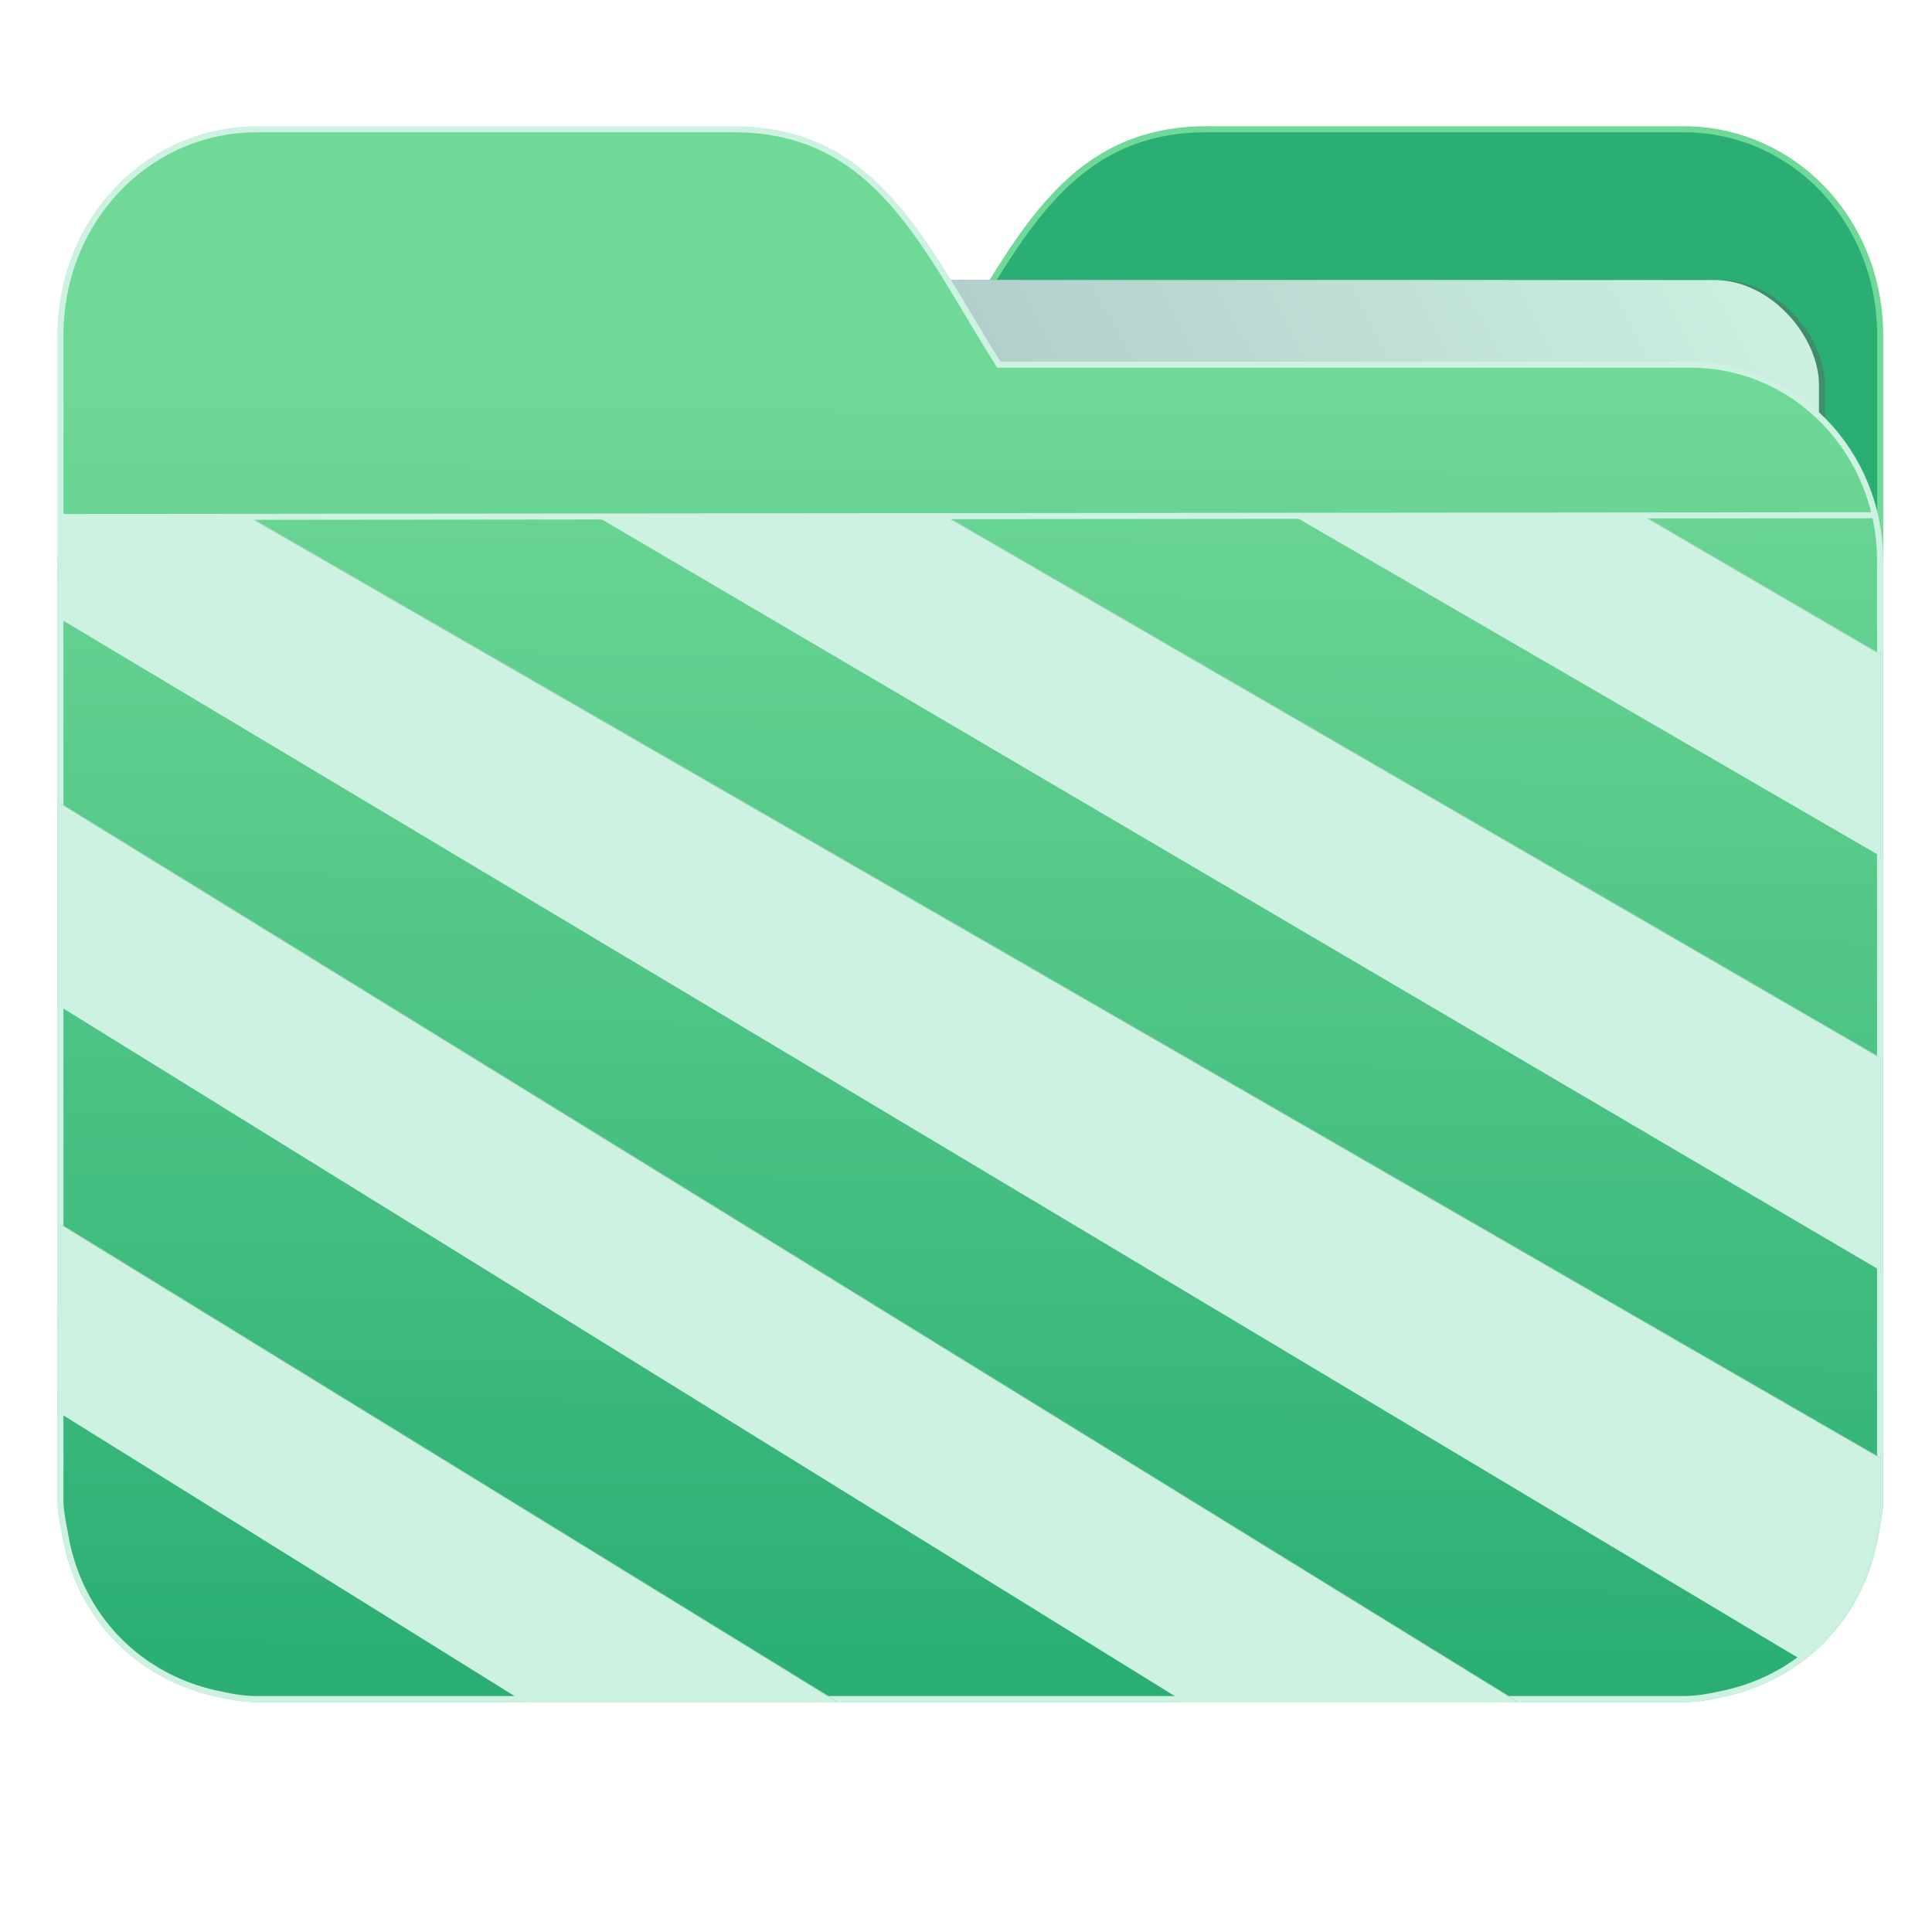 <?xml version="1.0" encoding="UTF-8" standalone="no"?>
<svg
   xmlns:dc="http://purl.org/dc/elements/1.1/"
   xmlns:cc="http://creativecommons.org/ns#"
   xmlns:rdf="http://www.w3.org/1999/02/22-rdf-syntax-ns#"
   xmlns:svg="http://www.w3.org/2000/svg"
   xmlns="http://www.w3.org/2000/svg"
   xmlns:xlink="http://www.w3.org/1999/xlink"
   xmlns:sodipodi="http://sodipodi.sourceforge.net/DTD/sodipodi-0.dtd"
   xmlns:inkscape="http://www.inkscape.org/namespaces/inkscape"
   width="32"
   height="32"
   version="1"
   id="svg14"
   sodipodi:docname="folder-visiting.svg"
   inkscape:version="0.92.4 5da689c313, 2019-01-14">
  <defs
     id="defs18">
    <linearGradient
       id="linearGradient990"
       inkscape:collect="always">
      <stop
         id="stop986"
         offset="0"
         style="stop-color:#2aae73;stop-opacity:1" />
      <stop
         id="stop988"
         offset="1"
         style="stop-color:#71d997;stop-opacity:1" />
    </linearGradient>
    <linearGradient
       inkscape:collect="always"
       id="linearGradient889">
      <stop
         style="stop-color:#8998ad;stop-opacity:1"
         offset="0"
         id="stop885" />
      <stop
         style="stop-color:#cef2e1;stop-opacity:1"
         offset="1"
         id="stop887" />
    </linearGradient>
    <linearGradient
       inkscape:collect="always"
       xlink:href="#linearGradient990"
       id="linearGradient975"
       x1="-5.667"
       y1="22.201"
       x2="-5.597"
       y2="10.718"
       gradientUnits="userSpaceOnUse"
       gradientTransform="matrix(1.847,0,0,1.912,26.881,-14.457)" />
    <linearGradient
       inkscape:collect="always"
       xlink:href="#linearGradient889"
       id="linearGradient891-3-3"
       x1="-34.169"
       y1="21.288"
       x2="-13.153"
       y2="7.458"
       gradientUnits="userSpaceOnUse"
       gradientTransform="matrix(1.227,0,0,1.553,46.268,-6.946)" />
  </defs>
  <sodipodi:namedview
     pagecolor="#ffffff"
     bordercolor="#666666"
     borderopacity="1"
     objecttolerance="10"
     gridtolerance="10"
     guidetolerance="10"
     inkscape:pageopacity="0"
     inkscape:pageshadow="2"
     inkscape:window-width="986"
     inkscape:window-height="725"
     id="namedview16"
     showgrid="false"
     inkscape:zoom="14.625"
     inkscape:cx="16"
     inkscape:cy="16"
     inkscape:window-x="401"
     inkscape:window-y="95"
     inkscape:window-maximized="0"
     inkscape:current-layer="g838"
     showguides="true"
     inkscape:guide-bbox="true"
     inkscape:snap-global="true"
     inkscape:snap-bbox="true" />
  <g
     id="g834"
     transform="translate(9.9970075e-4,8.2899925e-4)">
    <path
       inkscape:connector-curvature="0"
       d="m 19.993,2.139 c -2.391,0 -3.167,1.951 -4.395,3.9 H 4.14 c -1.739,0 -3.139,1.45 -3.139,3.25 v 1.3 11.05 1.95 1.138 0.163 c 0.008,0.181 0.045,0.356 0.079,0.528 0.149,0.898 0.644,1.665 1.374,2.153 0.348,0.233 0.75,0.402 1.178,0.488 0.213,0.045 0.401,0.082 0.628,0.082 H 27.883 c 0.227,0 0.414,-0.035 0.628,-0.082 0.427,-0.086 0.829,-0.255 1.177,-0.488 0.73,-0.487 1.223,-1.254 1.374,-2.153 0.034,-0.172 0.07,-0.348 0.079,-0.528 V 24.727 23.589 5.552 c 0,-1.901 -1.443,-3.412 -3.257,-3.412 H 19.996 Z"
       style="opacity:1;fill:#2aae73;fill-opacity:1;stroke:#71d997;stroke-width:0.1;stroke-miterlimit:4;stroke-dasharray:none;stroke-opacity:1"
       id="path25-2" />
    <rect
       style="opacity:0.647;vector-effect:none;fill:#4b7c66;fill-opacity:1;fill-rule:nonzero;stroke:none;stroke-width:0.2;stroke-linecap:butt;stroke-linejoin:miter;stroke-miterlimit:4;stroke-dasharray:none;stroke-dashoffset:0;stroke-opacity:1;paint-order:markers stroke fill"
       id="rect883-5-5-8"
       width="25.793"
       height="21.475"
       x="4.434"
       y="4.634"
       transform="matrix(1,1.0483019e-4,-6.5484411e-5,1,0,0)"
       inkscape:transform-center-x="4.5837926"
       inkscape:transform-center-y="-6.389833"
       ry="1.735" />
    <rect
       style="opacity:1;vector-effect:none;fill:url(#linearGradient891-3-3);fill-opacity:1;fill-rule:nonzero;stroke:none;stroke-width:0.2;stroke-linecap:butt;stroke-linejoin:miter;stroke-miterlimit:4;stroke-dasharray:none;stroke-dashoffset:0;stroke-opacity:1;paint-order:markers stroke fill"
       id="rect883-5-5"
       width="25.793"
       height="21.475"
       x="4.334"
       y="4.634"
       transform="matrix(1,1.0483019e-4,-6.5484411e-5,1,0,0)"
       inkscape:transform-center-x="4.5837926"
       inkscape:transform-center-y="-6.389833"
       ry="1.735" />
    <path
       inkscape:connector-curvature="0"
       d="m 12.147,2.139 c 2.391,0 3.167,1.951 4.395,3.9 h 11.458 c 1.739,0 3.139,1.45 3.139,3.25 v 1.3 11.05 1.95 1.138 0.163 c -0.008,0.181 -0.045,0.356 -0.079,0.528 -0.149,0.898 -0.644,1.665 -1.374,2.153 -0.348,0.233 -0.75,0.402 -1.178,0.488 -0.213,0.045 -0.401,0.082 -0.628,0.082 H 4.257 c -0.227,0 -0.414,-0.035 -0.628,-0.082 -0.427,-0.086 -0.829,-0.255 -1.177,-0.488 C 1.723,27.082 1.23,26.315 1.079,25.417 1.045,25.245 1.009,25.069 1,24.889 V 24.727 23.589 5.552 c 0,-1.901 1.443,-3.412 3.257,-3.412 h 7.887 z"
       style="opacity:1;fill:url(#linearGradient975);fill-opacity:1;stroke:#cef2e1;stroke-width:0.1;stroke-miterlimit:4;stroke-dasharray:none;stroke-opacity:1"
       id="path25" />
    <g
       id="g838">
      <path
         style="opacity:0.647;fill:#4b7c66;fill-opacity:1;stroke:#cef2e1;stroke-width:0.01;stroke-miterlimit:4;stroke-dasharray:none;stroke-opacity:1"
         d="m 0.992,8.557 c 0.017,0.029 0.005,1.685 0.005,1.685 L 29.873,27.505 c 1.291,-0.998 1.279,-2.676 1.279,-2.676 L 31.147,24.149 4.096,8.542 Z M 9.876,8.542 31.147,21.037 V 17.521 L 15.655,8.542 Z m 11.56,0 9.711,5.631 V 10.836 L 27.216,8.542 Z M 0.996,13.302 v 3.361 l 18.624,11.522 5.517,5e-6 z m 0.009,6.974 -0.009,3.126 7.687,4.782 5.184,-5e-6 z"
         id="path14-3"
         inkscape:connector-curvature="0"
         sodipodi:nodetypes="ccccccccccccccccccccccccccc" />
      <path
         style="fill:#cef2e1;fill-opacity:1;stroke:none;stroke-width:0.01;stroke-miterlimit:4;stroke-dasharray:none;stroke-opacity:1"
         d="m 0.99,8.562 c 0.017,0.029 0.005,1.685 0.005,1.685 L 29.871,27.51 C 31.162,26.512 31.151,24.834 31.151,24.834 L 31.146,24.154 4.093,8.547 Z M 9.874,8.547 31.146,21.042 V 17.526 L 15.654,8.547 Z m 11.56,0 9.711,5.631 V 10.841 L 27.215,8.547 Z M 0.994,13.307 v 3.361 l 18.624,11.522 5.518,5e-6 z m 0.009,6.974 -0.009,3.126 7.687,4.782 5.185,-5e-6 z"
         id="path14"
         inkscape:connector-curvature="0"
         sodipodi:nodetypes="ccccccccccccccccccccccccccc" />
    </g>
    <path
       style="fill:none;fill-opacity:1;stroke:#cef2e1;stroke-width:0.1;stroke-linecap:butt;stroke-linejoin:miter;stroke-miterlimit:4;stroke-dasharray:none;stroke-opacity:1"
       d="M 0.99,8.562 31.037,8.533"
       id="path827"
       inkscape:connector-curvature="0" />
  </g>
</svg>
